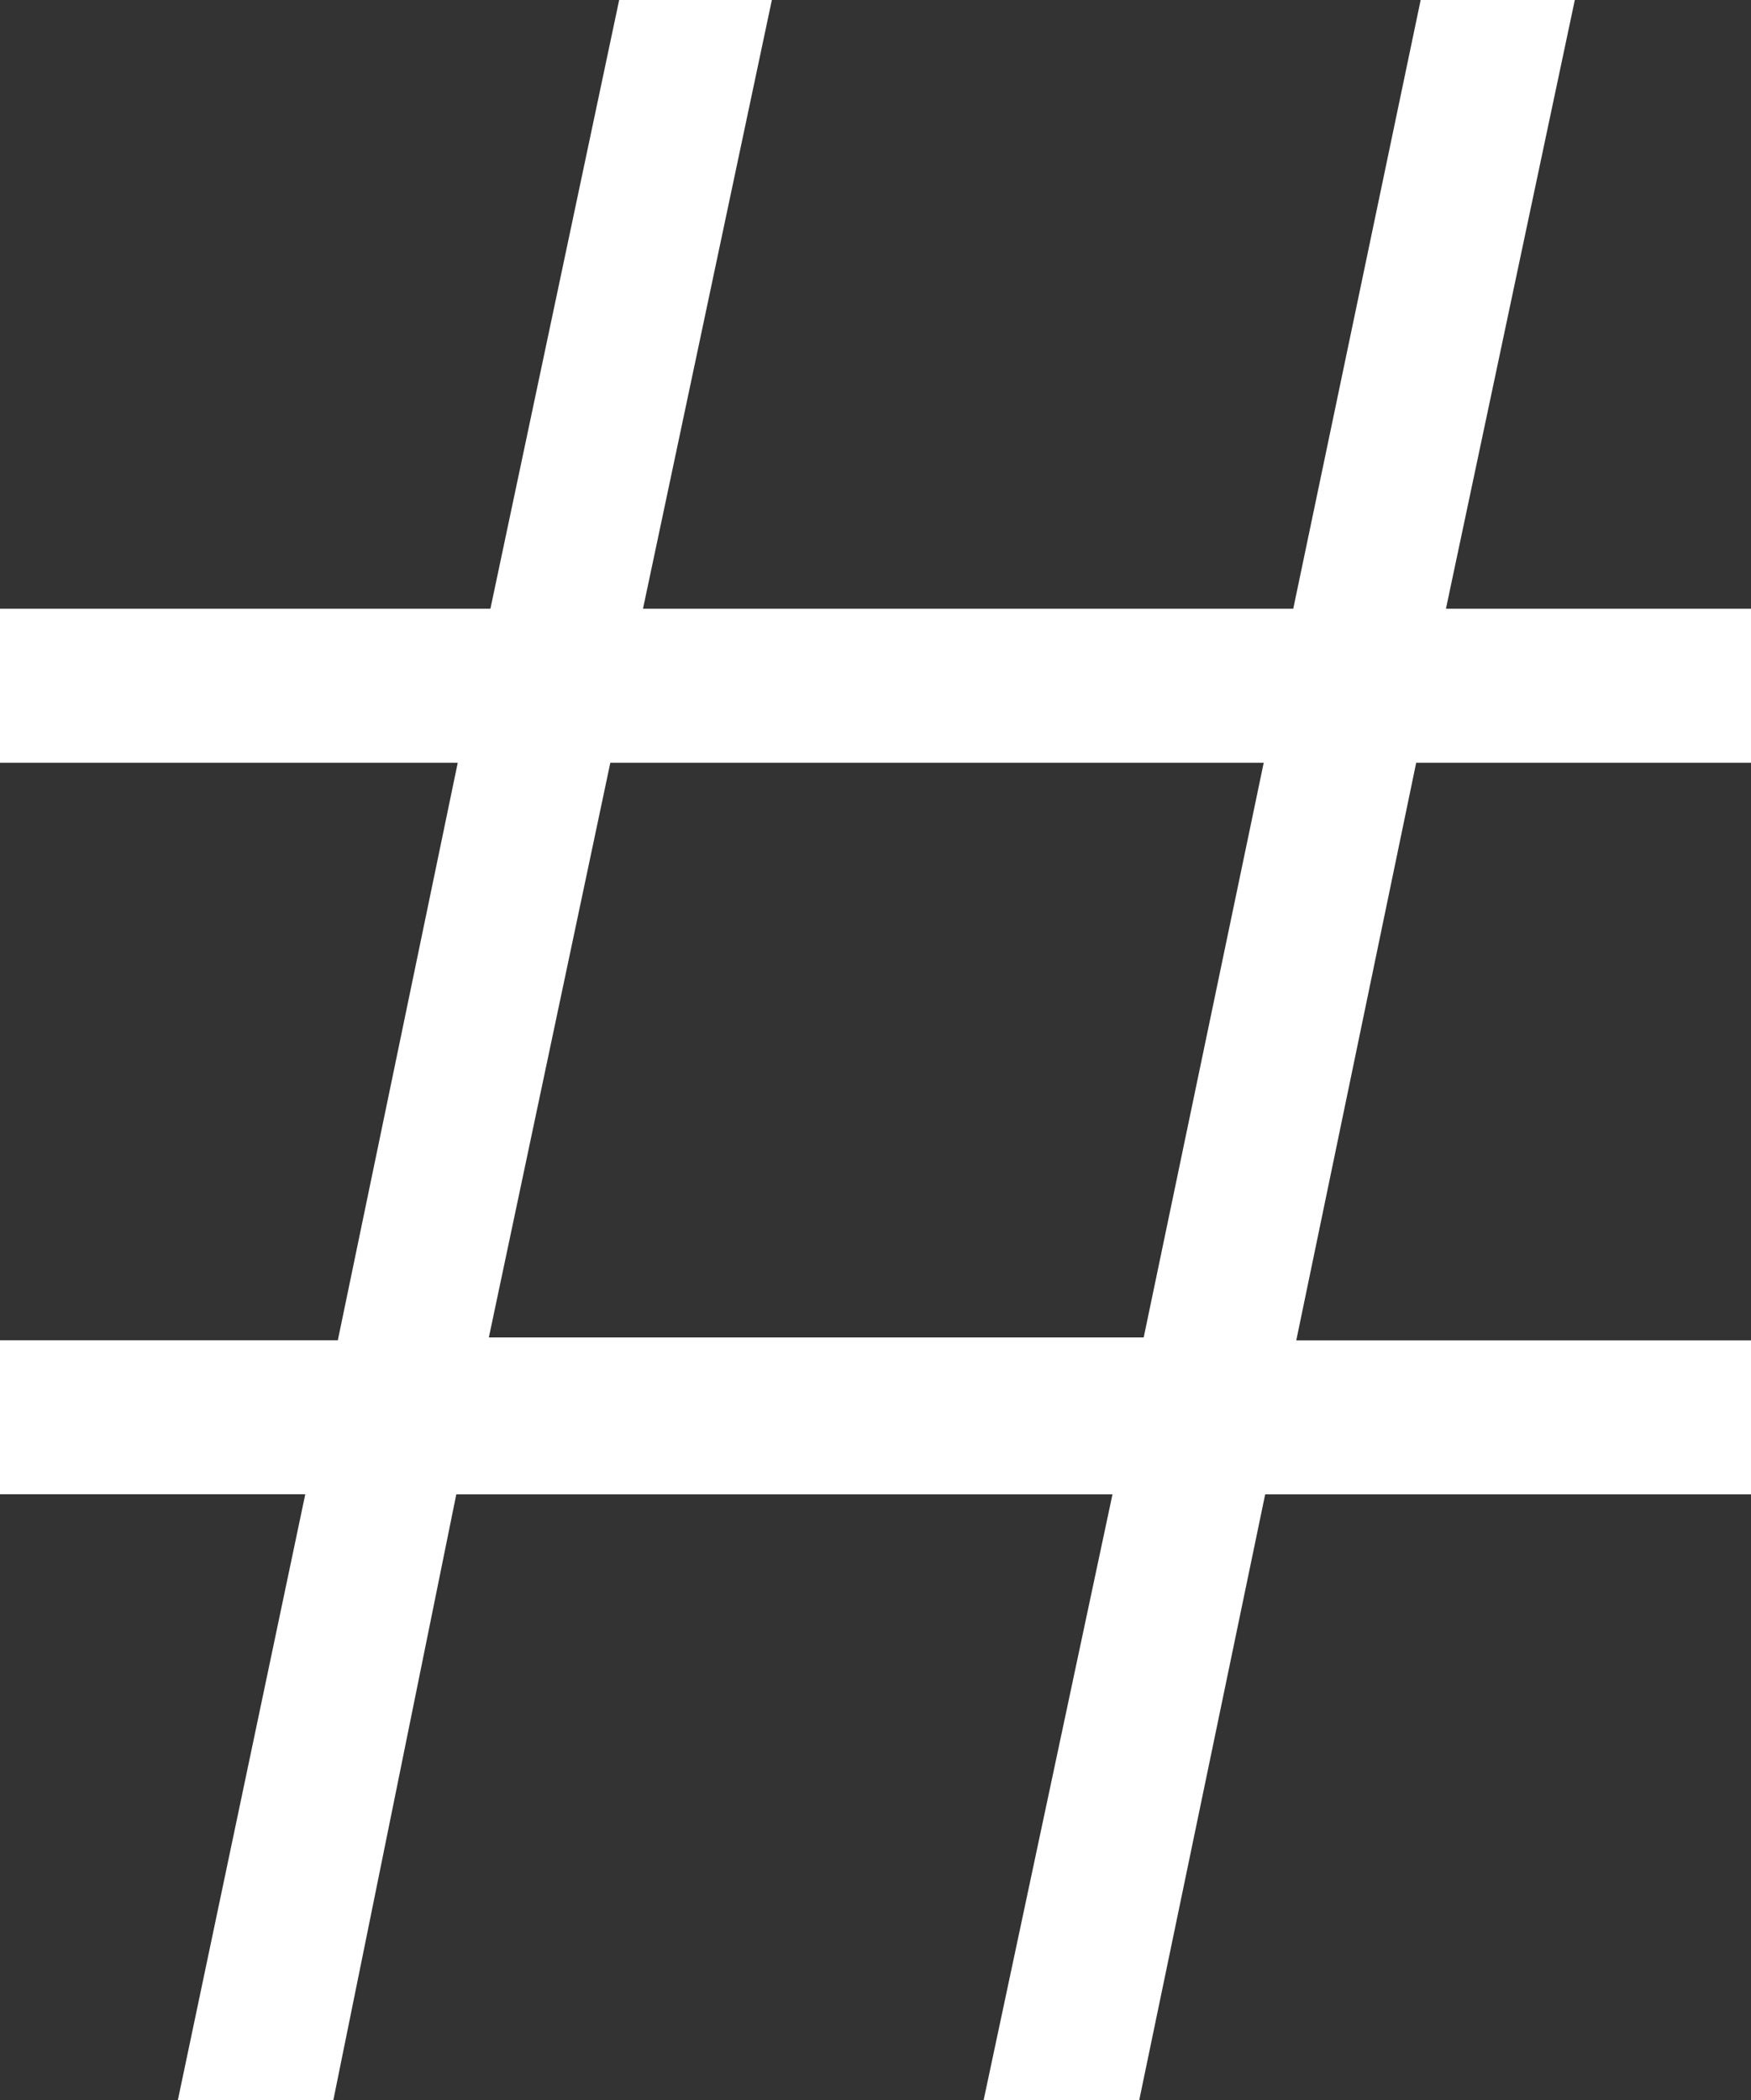 <?xml version="1.0" encoding="utf-8"?>
<!-- Generator: Adobe Illustrator 16.0.0, SVG Export Plug-In . SVG Version: 6.00 Build 0)  -->
<svg version="1.2" baseProfile="tiny" id="Layer_1" xmlns="http://www.w3.org/2000/svg" xmlns:xlink="http://www.w3.org/1999/xlink"
	 x="0px" y="0px" width="15.653px" height="18.778px" viewBox="0 0 15.653 18.778" xml:space="preserve">
<rect x="0" y="0" width="15.653" height="18.778" fill="#333333" stroke="none"/>
<g>
	<path fill="#FFFFFF" d="M0,5.443h4.384L5.535,0H6.9L5.748,5.443h5.813L12.7,0h1.378l-1.152,5.443h2.728V6.82H12.66l-1.072,5.165
		h4.065v1.377H11.31l-1.126,5.417H8.793l1.152-5.417H4.079L2.98,18.778H1.59l1.139-5.417H0v-1.377h3.02L4.092,6.82H0V5.443z
		 M5.456,6.82L4.37,11.959h5.854l1.073-5.139H5.456z"/>
</g>
</svg>
